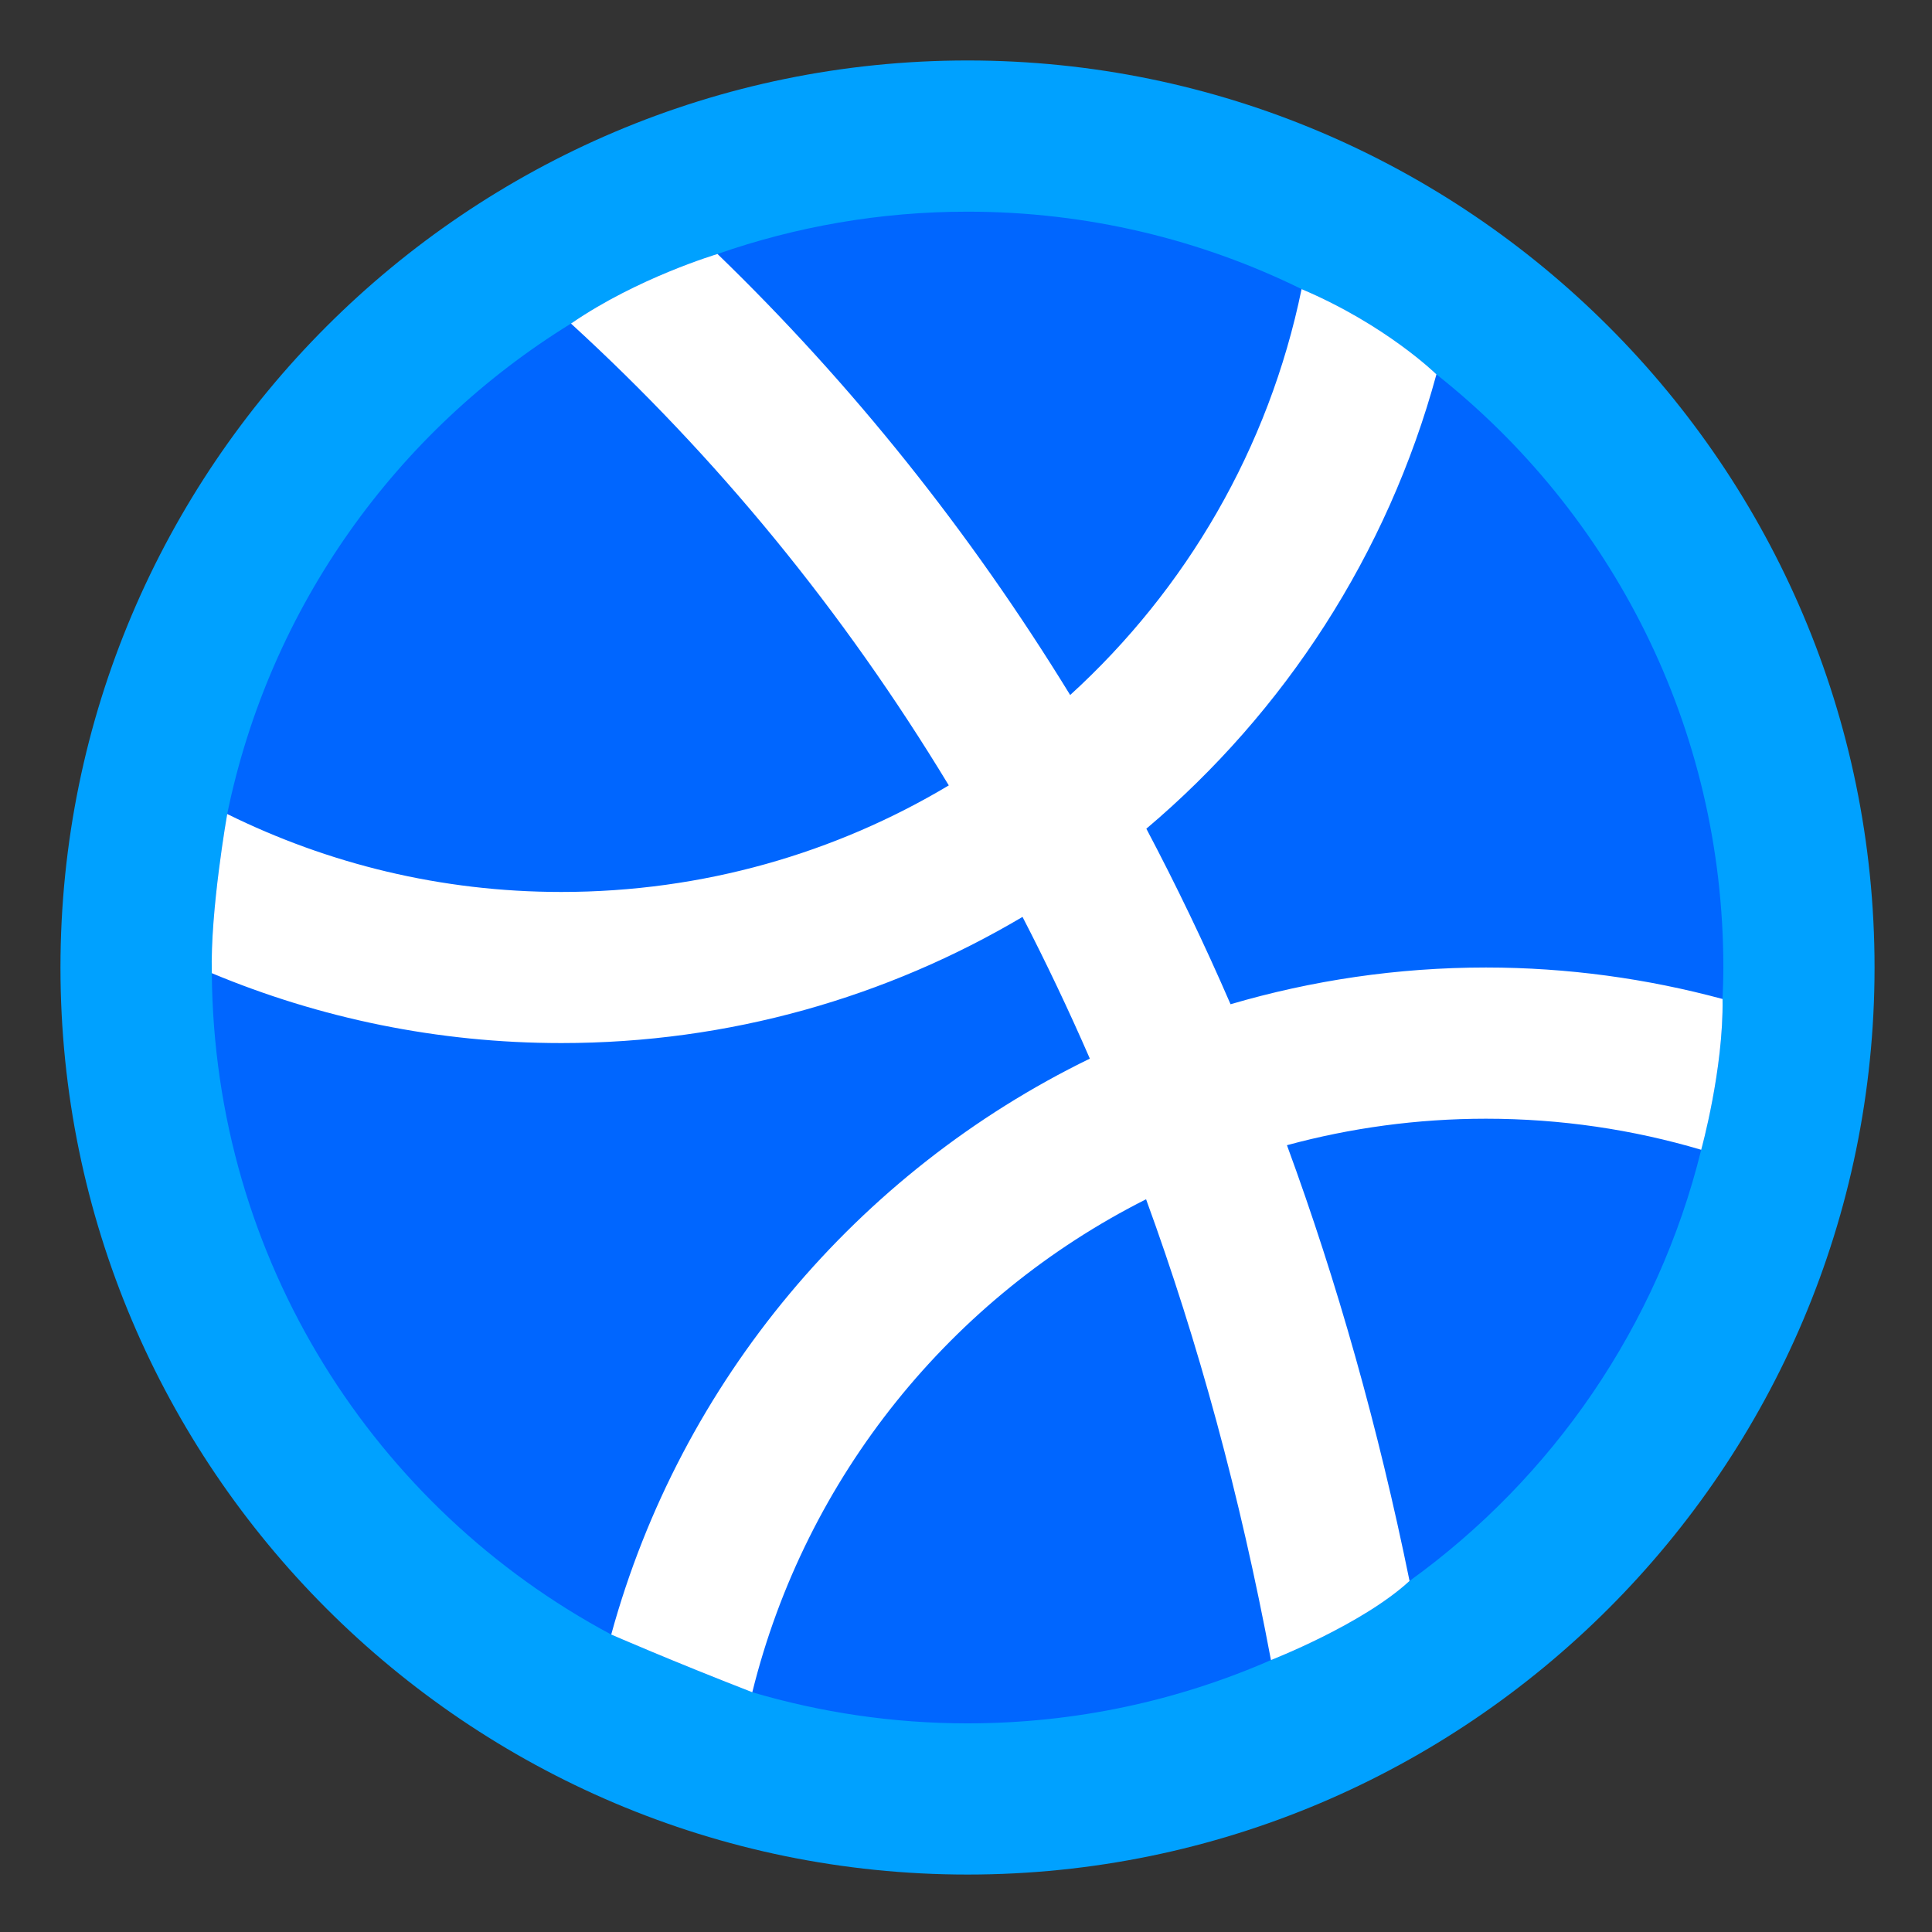 <svg xmlns="http://www.w3.org/2000/svg" width="128" height="128" viewBox="0 0 33.867 33.867"><rect x="0" y="0" width="33.867" height="33.867" fill="#333333" stroke="none"/><defs><linearGradient id="a"><stop offset="0" stop-color="#f6f600"/><stop offset="1" stop-color="#f69134"/></linearGradient></defs><path fill="#06f" d="M 31.485,16.933 A 14.552,14.552 0 0 1 16.933,31.485 14.552,14.552 0 0 1 2.381,16.933 14.552,14.552 0 0 1 16.933,2.381 14.552,14.552 0 0 1 31.485,16.933 Z" paint-order="fill markers stroke"/><path style="line-height:normal;font-variant-ligatures:normal;font-variant-position:normal;font-variant-caps:normal;font-variant-numeric:normal;font-variant-alternates:normal;font-variant-east-asian:normal;font-feature-settings:normal;font-variation-settings:normal;text-indent:0;text-align:start;text-decoration-line:none;text-decoration-style:solid;text-decoration-color:#000;text-transform:none;text-orientation:mixed;white-space:normal;shape-padding:0;shape-margin:0;inline-size:0;isolation:auto;mix-blend-mode:normal;solid-color:#000;solid-opacity:1" fill="#00a1ff" d="M 64 4 C 30.922 4 4 30.922 4 64 C 4 97.078 30.922 124 64 124 C 97.078 124 124 97.078 124 64 C 124 30.922 97.078 4 64 4 z M 64 14.002 C 71.941 14.002 79.439 15.847 86.098 19.123 C 91.695 21.496 95.018 24.764 95.018 24.764 C 106.584 33.91 113.998 48.062 113.998 64 C 113.998 64.698 113.973 65.391 113.945 66.082 C 114.016 70.727 112.533 76.057 112.533 76.057 C 109.657 87.731 102.694 97.764 93.24 104.578 C 90.105 107.469 84.072 109.812 84.072 109.812 C 77.931 112.498 71.147 113.998 64 113.998 C 59.05 113.998 54.275 113.273 49.764 111.941 C 44.465 109.883 40.432 108.123 40.432 108.123 C 24.79 99.773 14.151 83.358 14.012 64.375 C 13.898 60.25 15.029 53.846 15.029 53.846 C 17.843 40.133 26.25 28.499 37.771 21.404 C 42.168 18.371 47.463 16.801 47.463 16.801 C 52.638 14.995 58.199 14.002 64 14.002 z " color="#000" enable-background="accumulate" font-family="sans-serif" font-weight="400" overflow="visible" paint-order="fill markers stroke" transform="scale(.265)"/><path style="line-height:normal;font-variant-ligatures:normal;font-variant-position:normal;font-variant-caps:normal;font-variant-numeric:normal;font-variant-alternates:normal;font-variant-east-asian:normal;font-feature-settings:normal;font-variation-settings:normal;text-indent:0;text-align:start;text-decoration-line:none;text-decoration-style:solid;text-decoration-color:#000;text-transform:none;text-orientation:mixed;white-space:normal;shape-padding:0;shape-margin:0;inline-size:0;isolation:auto;mix-blend-mode:normal;solid-color:#000;solid-opacity:1" fill="#fff" d="M 47.463 16.801 C 47.463 16.801 42.168 18.371 37.771 21.404 C 47.386 30.204 55.75 40.372 62.762 51.953 C 55.273 56.429 46.509 59.002 37.129 59.002 C 29.174 59.002 21.692 57.137 15.029 53.846 C 15.029 53.846 13.898 60.25 14.012 64.375 C 21.133 67.349 28.949 68.998 37.129 68.998 C 48.26 68.998 58.692 65.951 67.639 60.652 C 69.209 63.69 70.693 66.814 72.092 70.027 C 56.733 77.505 45.03 91.345 40.432 108.123 C 40.432 108.123 44.465 109.883 49.764 111.941 C 53.297 97.661 62.953 85.806 75.812 79.33 C 79.269 88.789 82.033 98.946 84.072 109.812 C 84.072 109.812 90.105 107.469 93.24 104.578 C 91.168 94.414 88.455 84.805 85.131 75.754 C 89.324 74.616 93.736 74.002 98.295 74.002 C 103.252 74.002 108.025 74.721 112.533 76.057 C 112.533 76.057 114.016 70.727 113.945 66.082 C 108.95 64.734 103.703 64 98.295 64 C 92.43 64 86.763 64.855 81.4 66.43 C 79.671 62.438 77.812 58.57 75.83 54.818 C 84.981 47.082 91.782 36.659 95.018 24.764 C 95.018 24.764 91.695 21.496 86.098 19.123 C 83.932 29.667 78.452 38.993 70.791 45.975 C 64.13 35.115 56.328 25.382 47.463 16.801 z " color="#000" enable-background="accumulate" font-family="sans-serif" font-weight="400" overflow="visible" paint-order="fill markers stroke" transform="scale(.265)"/></svg>